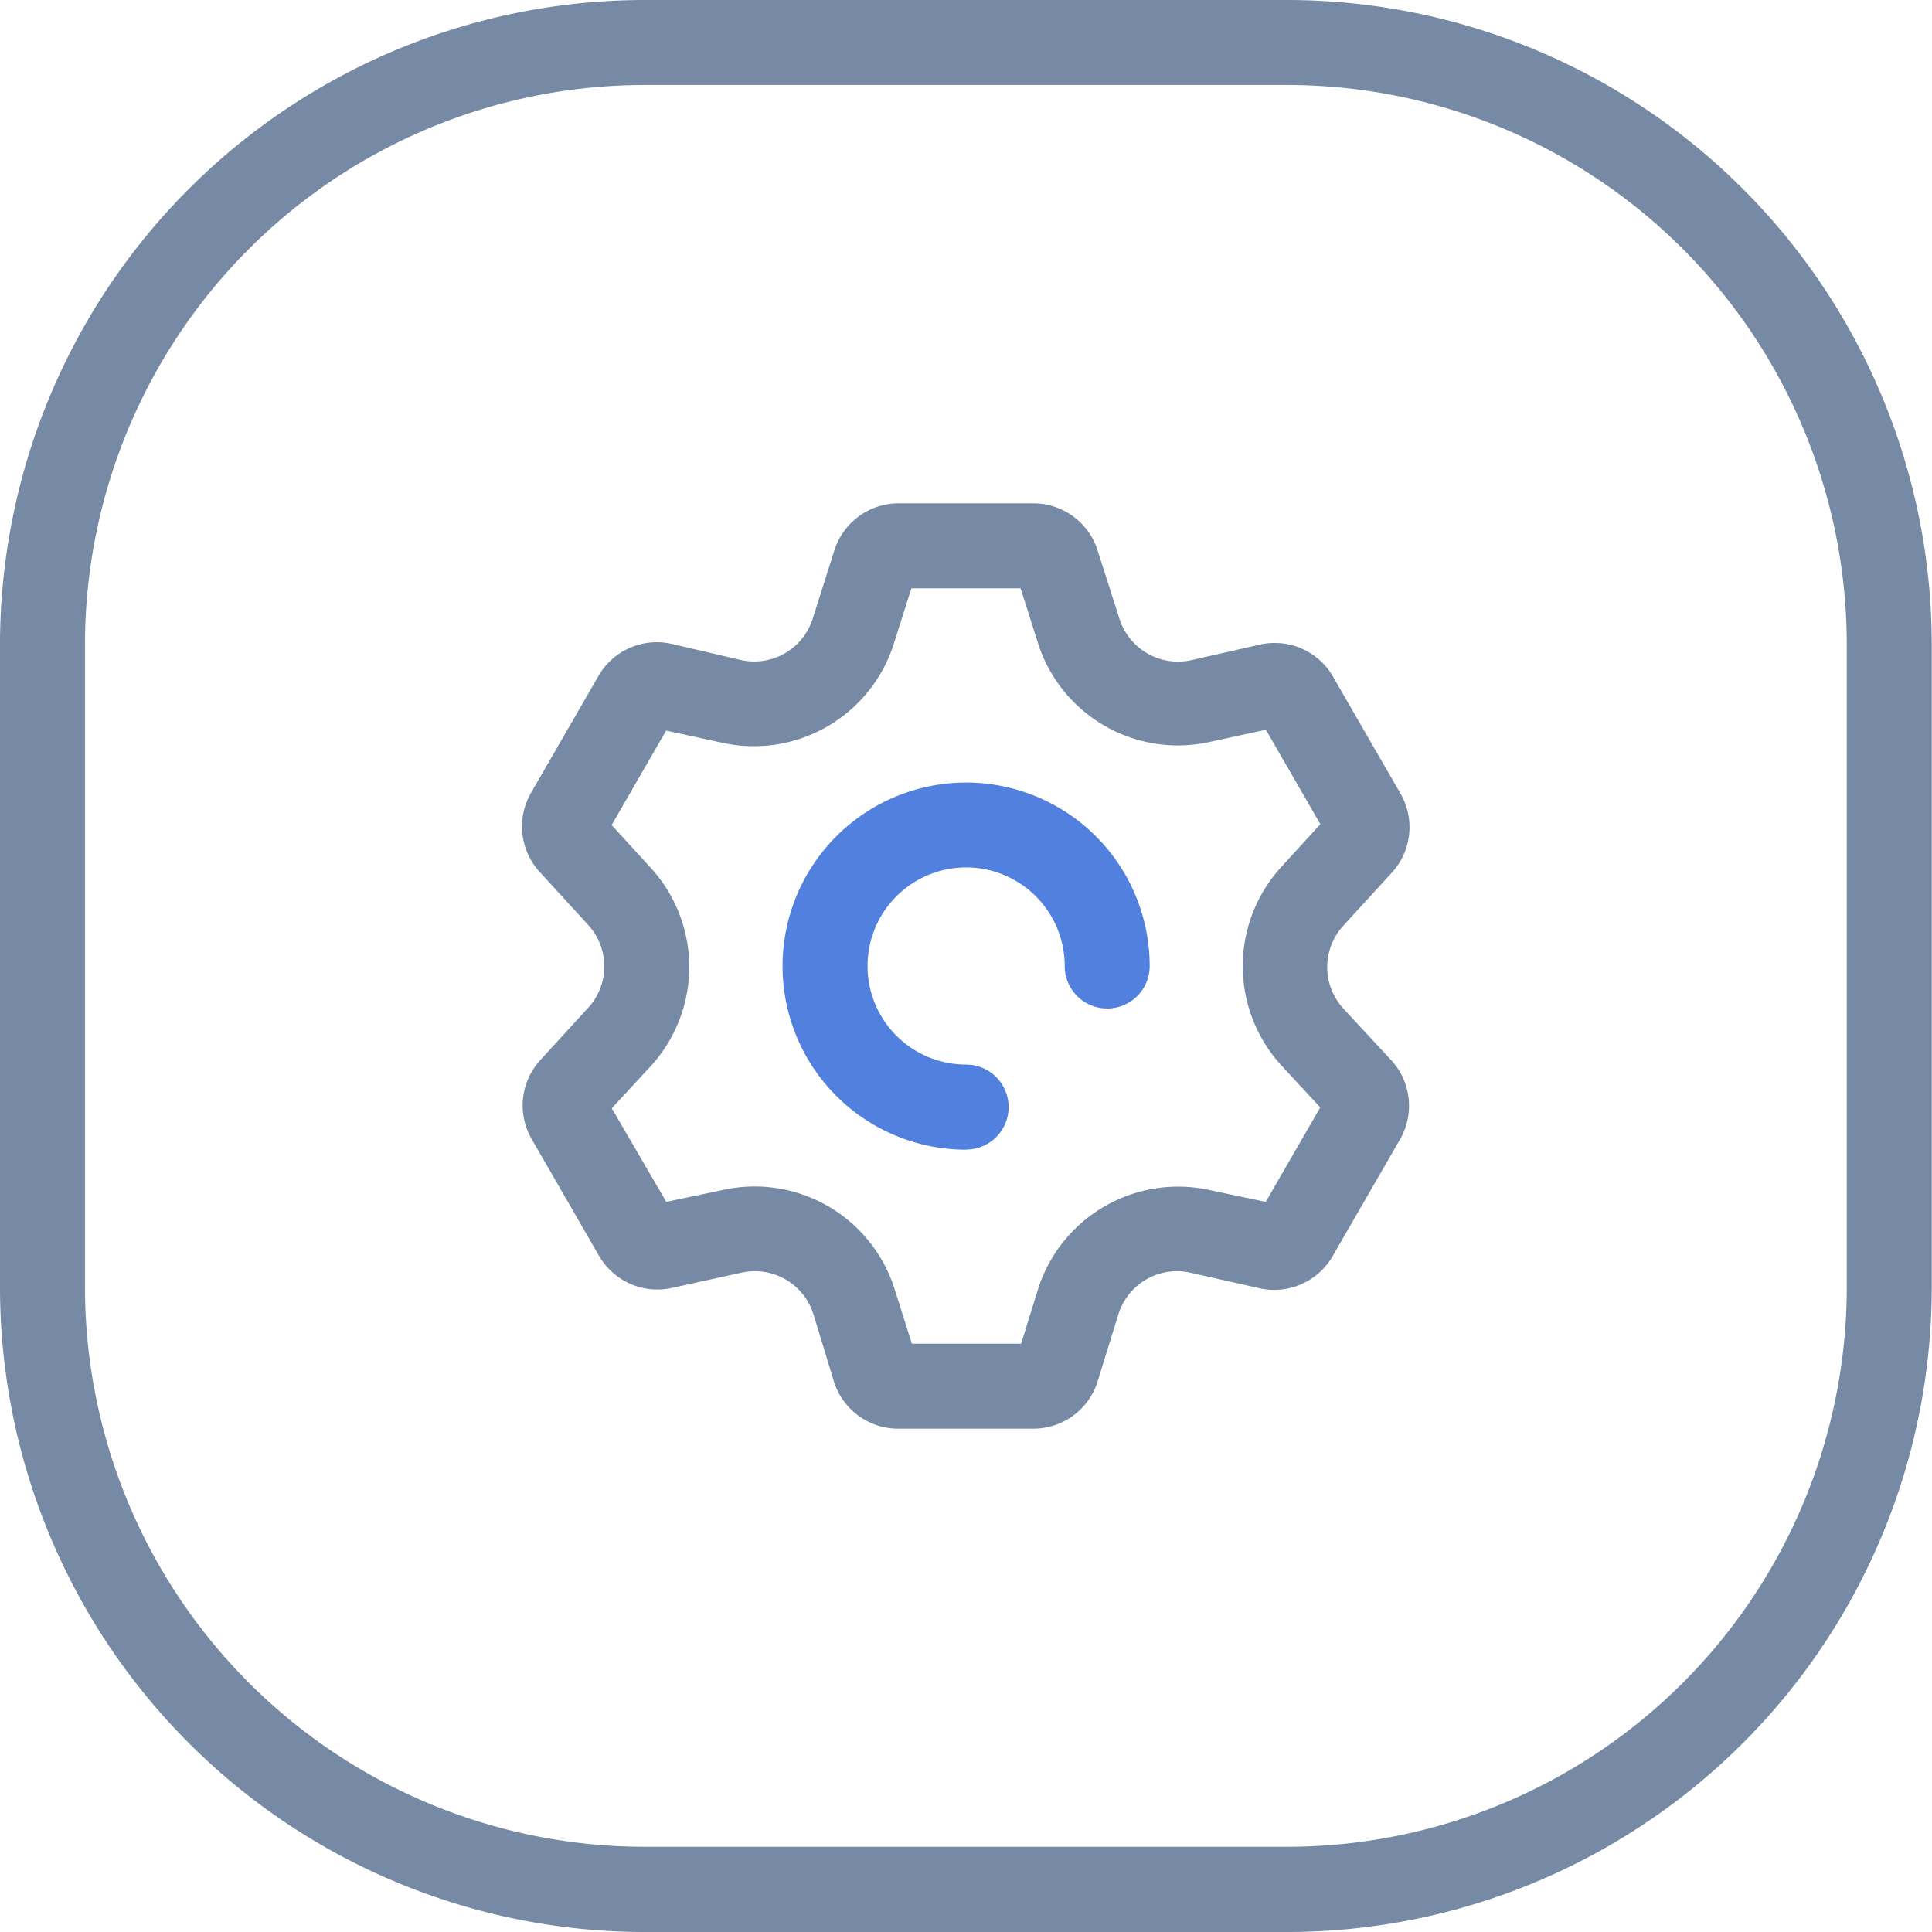 <?xml version="1.0" encoding="utf-8"?>
<svg xmlns="http://www.w3.org/2000/svg" viewBox="0 0 159.14 159.14">
  <title>settings-btn</title>
  <g id="Layer_2" data-name="Layer 2">
    <g id="icons">
      <path style="fill:#7689a5;" d="M85.11,117.68H74a5.54,5.54,0,0,1-5.32-3.92L67,108.24a5.06,5.06,0,0,0-5.88-3.42l-5.78,1.27a5.55,5.55,0,0,1-6-2.65l-5.54-9.6a5.54,5.54,0,0,1,.74-6.56L48.46,83a5.05,5.05,0,0,0,0-6.8l-4-4.37a5.55,5.55,0,0,1-.71-6.54l5.54-9.6a5.54,5.54,0,0,1,6.05-2.65L61,54.36A5.05,5.05,0,0,0,66.93,51l1.79-5.64A5.55,5.55,0,0,1,74,41.46h11.1a5.55,5.55,0,0,1,5.31,3.88L92.22,51a5.06,5.06,0,0,0,5.9,3.38l5.64-1.28a5.54,5.54,0,0,1,6.05,2.65l5.54,9.6a5.55,5.55,0,0,1-.71,6.54l-4,4.37a5.05,5.05,0,0,0,0,6.8l3.93,4.24a5.54,5.54,0,0,1,.74,6.57l-5.54,9.6a5.55,5.55,0,0,1-6,2.65L98,104.82a5.05,5.05,0,0,0-5.87,3.42l-1.71,5.52A5.54,5.54,0,0,1,85.11,117.68Zm-10-7h9l1.4-4.51A12.1,12.1,0,0,1,99.51,98l4.75,1,4.49-7.78-3.21-3.47a12.1,12.1,0,0,1-.06-16.27l3.28-3.59-4.49-7.78-4.61,1A12.1,12.1,0,0,1,85.54,53.1l-1.47-4.64h-9L73.6,53.1a12.1,12.1,0,0,1-14.12,8.08l-4.61-1-4.49,7.78,3.28,3.59a12.1,12.1,0,0,1-.06,16.27l-3.21,3.47L54.88,99l4.75-1a12.09,12.09,0,0,1,14.06,8.19Zm34.2-41.86h0Z" />
      <path style="fill:#5280df;" d="M79.57,94.7A15.12,15.12,0,1,1,94.7,79.57a3.5,3.5,0,0,1-7,0,8.12,8.12,0,1,0-8.12,8.12,3.5,3.5,0,0,1,0,7Z" />
      <path style="fill:#7689a5;" d="M106.09,159.14h-53A53.12,53.12,0,0,1,0,106.09v-53A53.12,53.12,0,0,1,53.06,0h53a53.12,53.12,0,0,1,53.06,53.06v53A53.12,53.12,0,0,1,106.09,159.14ZM53.06,7A46.11,46.11,0,0,0,7,53.06v53a46.11,46.11,0,0,0,46.06,46.06h53a46.11,46.11,0,0,0,46.06-46.06v-53A46.11,46.11,0,0,0,106.09,7Z" />
    </g>
  </g>
</svg>